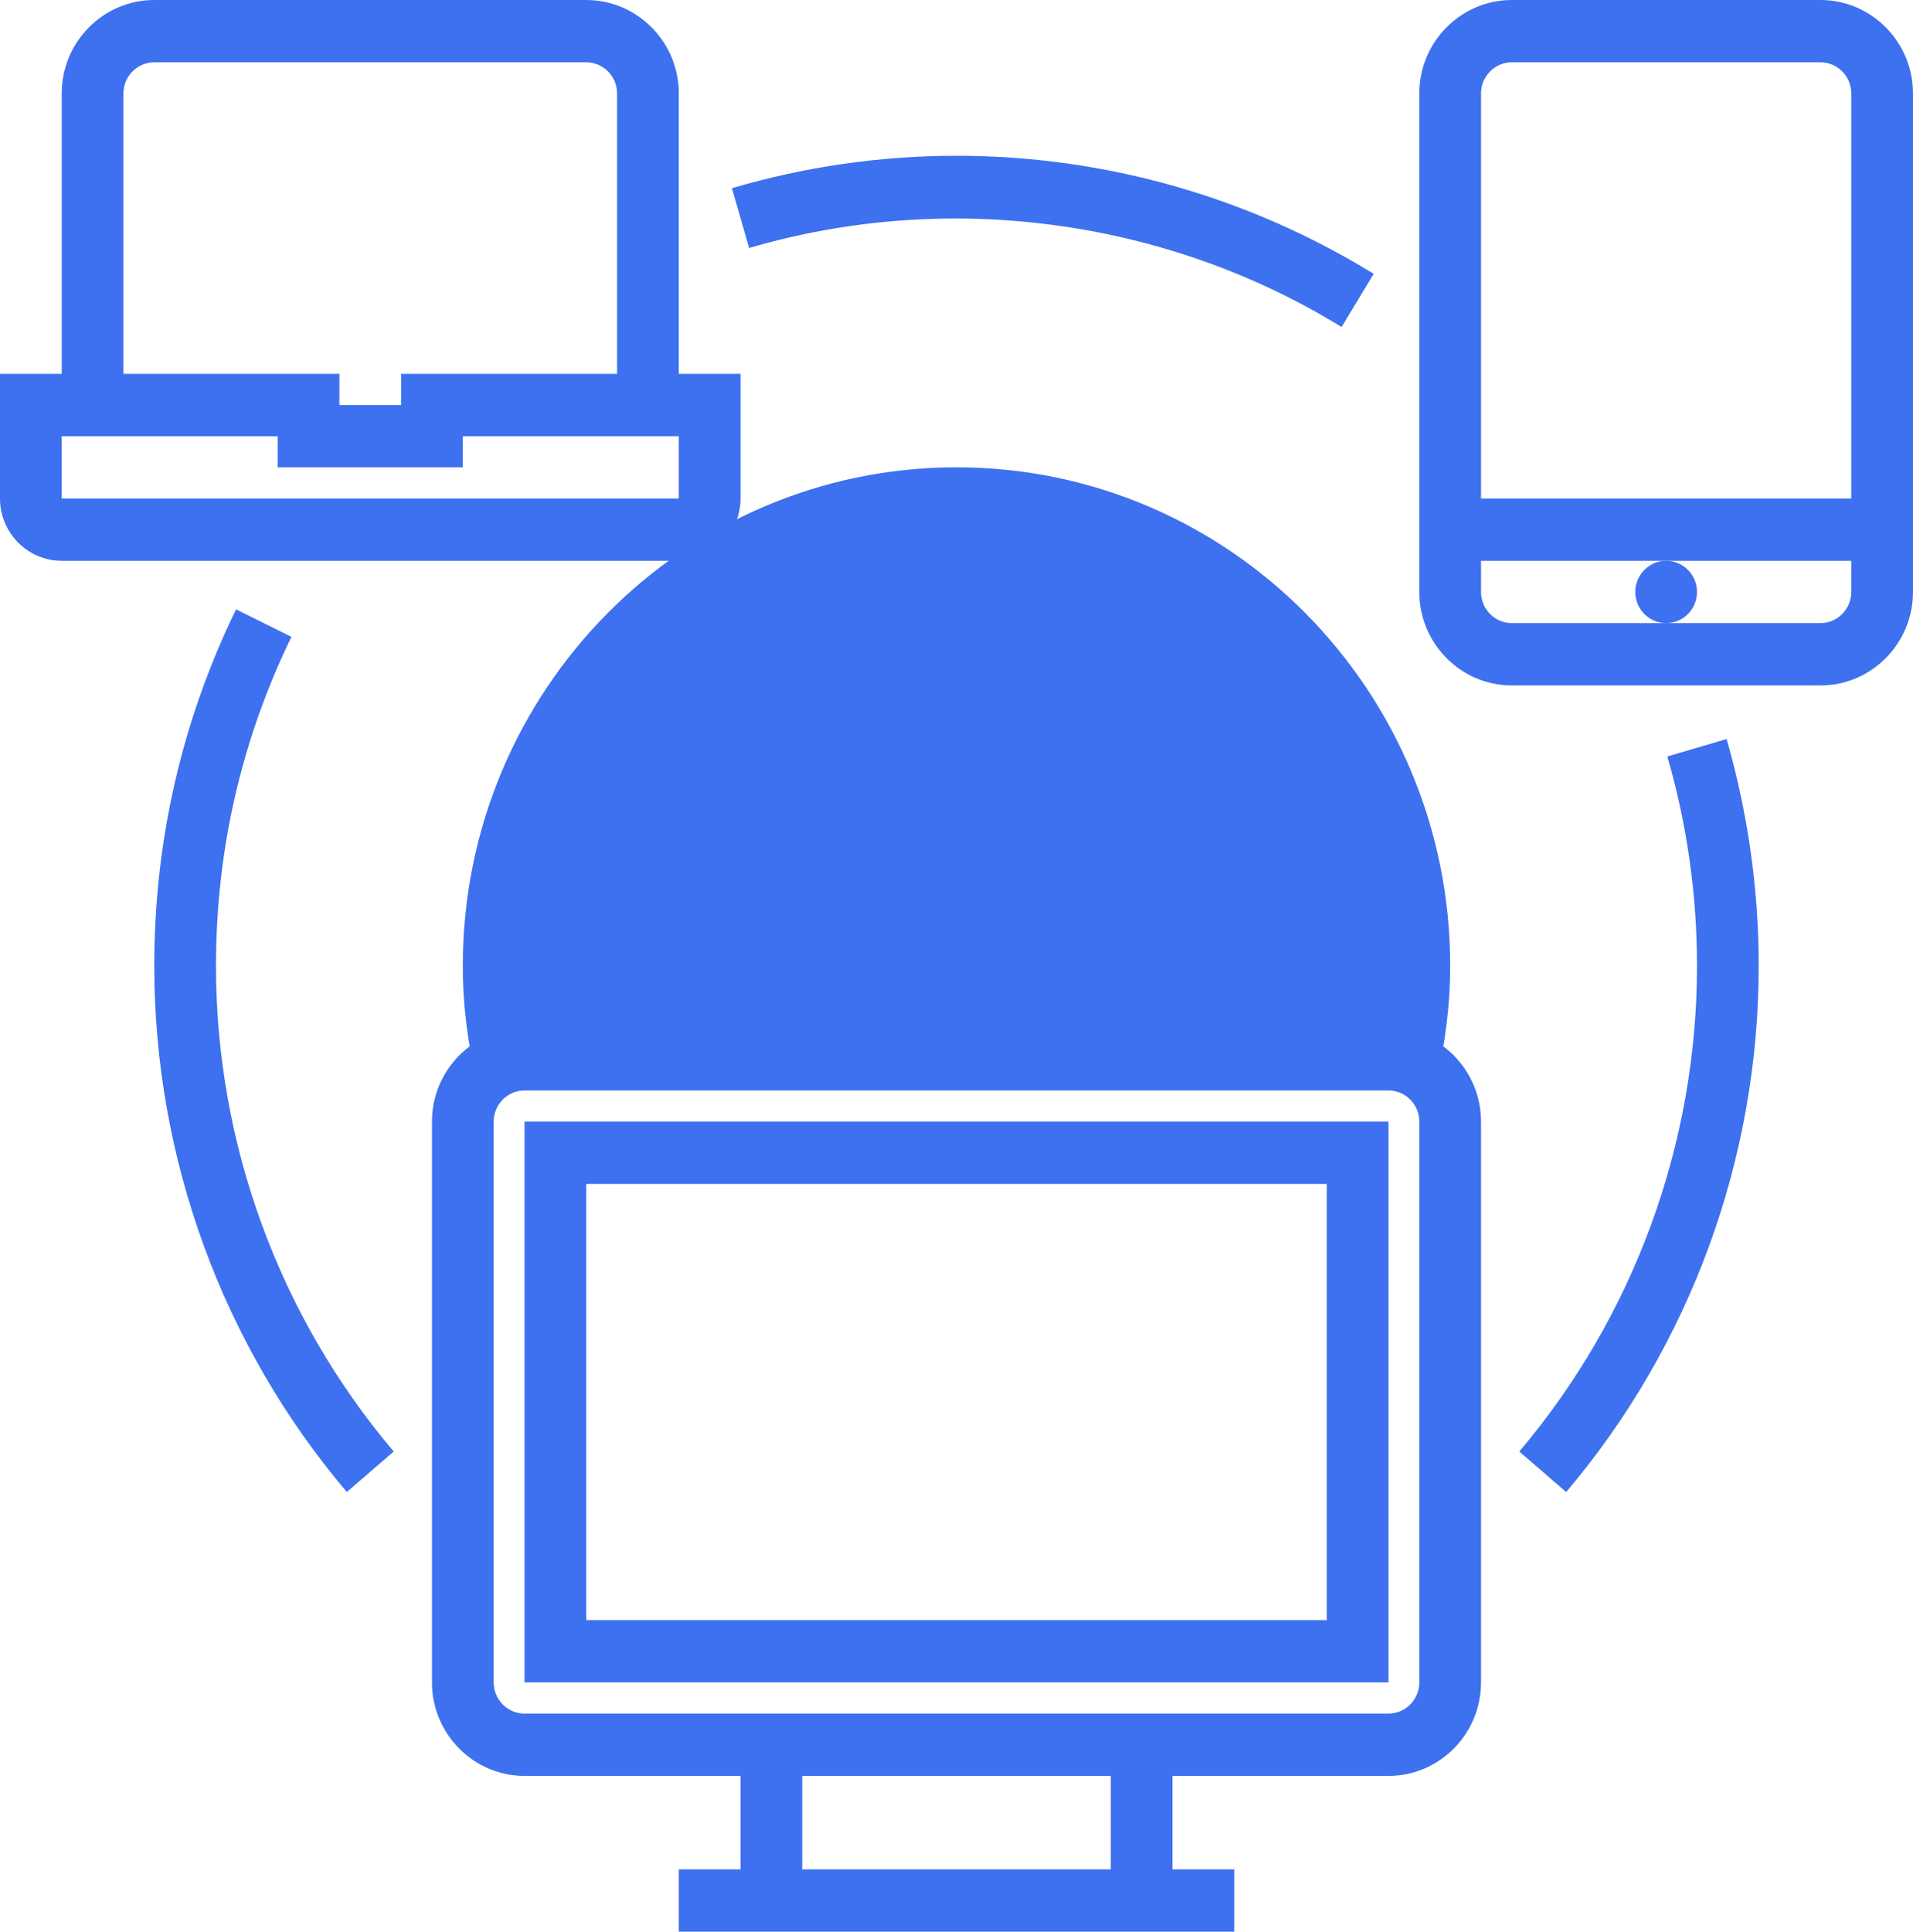 <svg width="106" height="107" viewBox="0 0 106 107" fill="none" xmlns="http://www.w3.org/2000/svg">
<g clip-path="url(#clip0_336_89)">
<path d="M76.935 58.677H29.064C27.996 58.677 27.056 59.181 26.428 59.956C25.936 57.881 25.645 55.728 25.645 53.499C25.645 38.249 37.892 25.887 53 25.887C68.108 25.887 80.355 38.249 80.355 53.499C80.355 55.728 80.066 57.881 79.571 59.956C78.944 59.181 78.004 58.677 76.935 58.677Z" fill="#3E71EF"/>
<path d="M29.065 56.951H76.935C79.763 56.951 82.064 59.274 82.064 62.129V93.193C82.064 96.048 79.763 98.371 76.935 98.371H64.968V103.548H68.387V107H64.968H41.032H37.613V103.548H41.032V98.371H29.065C26.237 98.371 23.936 96.048 23.936 93.193V62.129C23.936 59.274 26.237 56.951 29.065 56.951ZM44.452 103.548H61.548V98.37H44.452V103.548ZM27.355 93.193C27.355 94.144 28.121 94.919 29.065 94.919H41.032H64.968H76.935C77.879 94.919 78.645 94.144 78.645 93.193V62.129C78.645 61.178 77.879 60.403 76.935 60.403H29.064C28.121 60.403 27.355 61.178 27.355 62.129V93.193H27.355Z" fill="#3E71EF"/>
<path d="M76.935 93.193H29.064V62.129H76.935V93.193ZM73.516 65.58H32.484V89.741H73.516V65.58Z" fill="#3E71EF"/>
<path d="M78.644 32.79V5.178C78.644 2.323 80.945 0 83.773 0H100.87C103.698 0 105.999 2.323 105.999 5.178V32.79C105.999 35.645 103.698 37.968 100.87 37.968H83.774C80.945 37.968 78.644 35.645 78.644 32.79ZM100.87 3.452H83.773C82.829 3.452 82.064 4.227 82.064 5.178V27.613H102.58V5.178C102.58 4.227 101.814 3.452 100.87 3.452ZM83.773 34.516H92.322H100.87C101.814 34.516 102.579 33.741 102.579 32.79V31.064H92.322H82.064V32.79C82.064 33.741 82.83 34.516 83.773 34.516Z" fill="#3E71EF"/>
<path d="M92.322 34.516C91.378 34.516 90.612 33.743 90.612 32.79C90.612 31.837 91.378 31.064 92.322 31.064C93.267 31.064 94.032 31.837 94.032 32.79C94.032 33.743 93.267 34.516 92.322 34.516Z" fill="#3E71EF"/>
<path d="M3.42 20.709V5.178C3.42 2.323 5.721 0 8.549 0H32.484C35.312 0 37.613 2.323 37.613 5.178V20.709H41.032V27.613C41.032 29.516 39.499 31.064 37.613 31.064H3.42C1.534 31.064 0 29.516 0 27.613V20.709H3.42ZM34.194 5.178C34.194 4.227 33.428 3.452 32.484 3.452H8.549C7.605 3.452 6.839 4.227 6.839 5.178V20.709H18.806V22.436H22.226V20.709H34.193V5.178H34.194ZM3.42 27.613H37.613V24.161H25.645V25.887H15.387V24.161H3.42L3.42 27.613Z" fill="#3E71EF"/>
<path d="M92.389 41.902L95.672 40.936C96.851 45.028 97.451 49.254 97.451 53.5C97.451 64.177 93.663 74.528 86.783 82.647L84.184 80.403C90.534 72.909 94.032 63.354 94.032 53.5C94.032 49.58 93.48 45.679 92.389 41.902Z" fill="#3E71EF"/>
<path d="M41.509 13.738L40.554 10.424C44.607 9.233 48.794 8.629 53 8.629C61.174 8.629 69.169 10.89 76.117 15.168L74.337 18.114C64.627 12.136 52.532 10.5 41.509 13.738Z" fill="#3E71EF"/>
<path d="M16.148 35.277C13.375 40.981 11.968 47.113 11.968 53.5C11.968 63.354 15.466 72.909 21.816 80.403L19.217 82.646C12.337 74.528 8.549 64.177 8.549 53.5C8.549 46.579 10.074 39.937 13.08 33.755L16.148 35.277Z" fill="#3E71EF"/>
</g>
<defs>
<clipPath id="clip0_336_89">
<rect width="106" height="107" fill="white" transform="matrix(-1 0 0 1 106 0)"/>
</clipPath>
</defs>
</svg>

